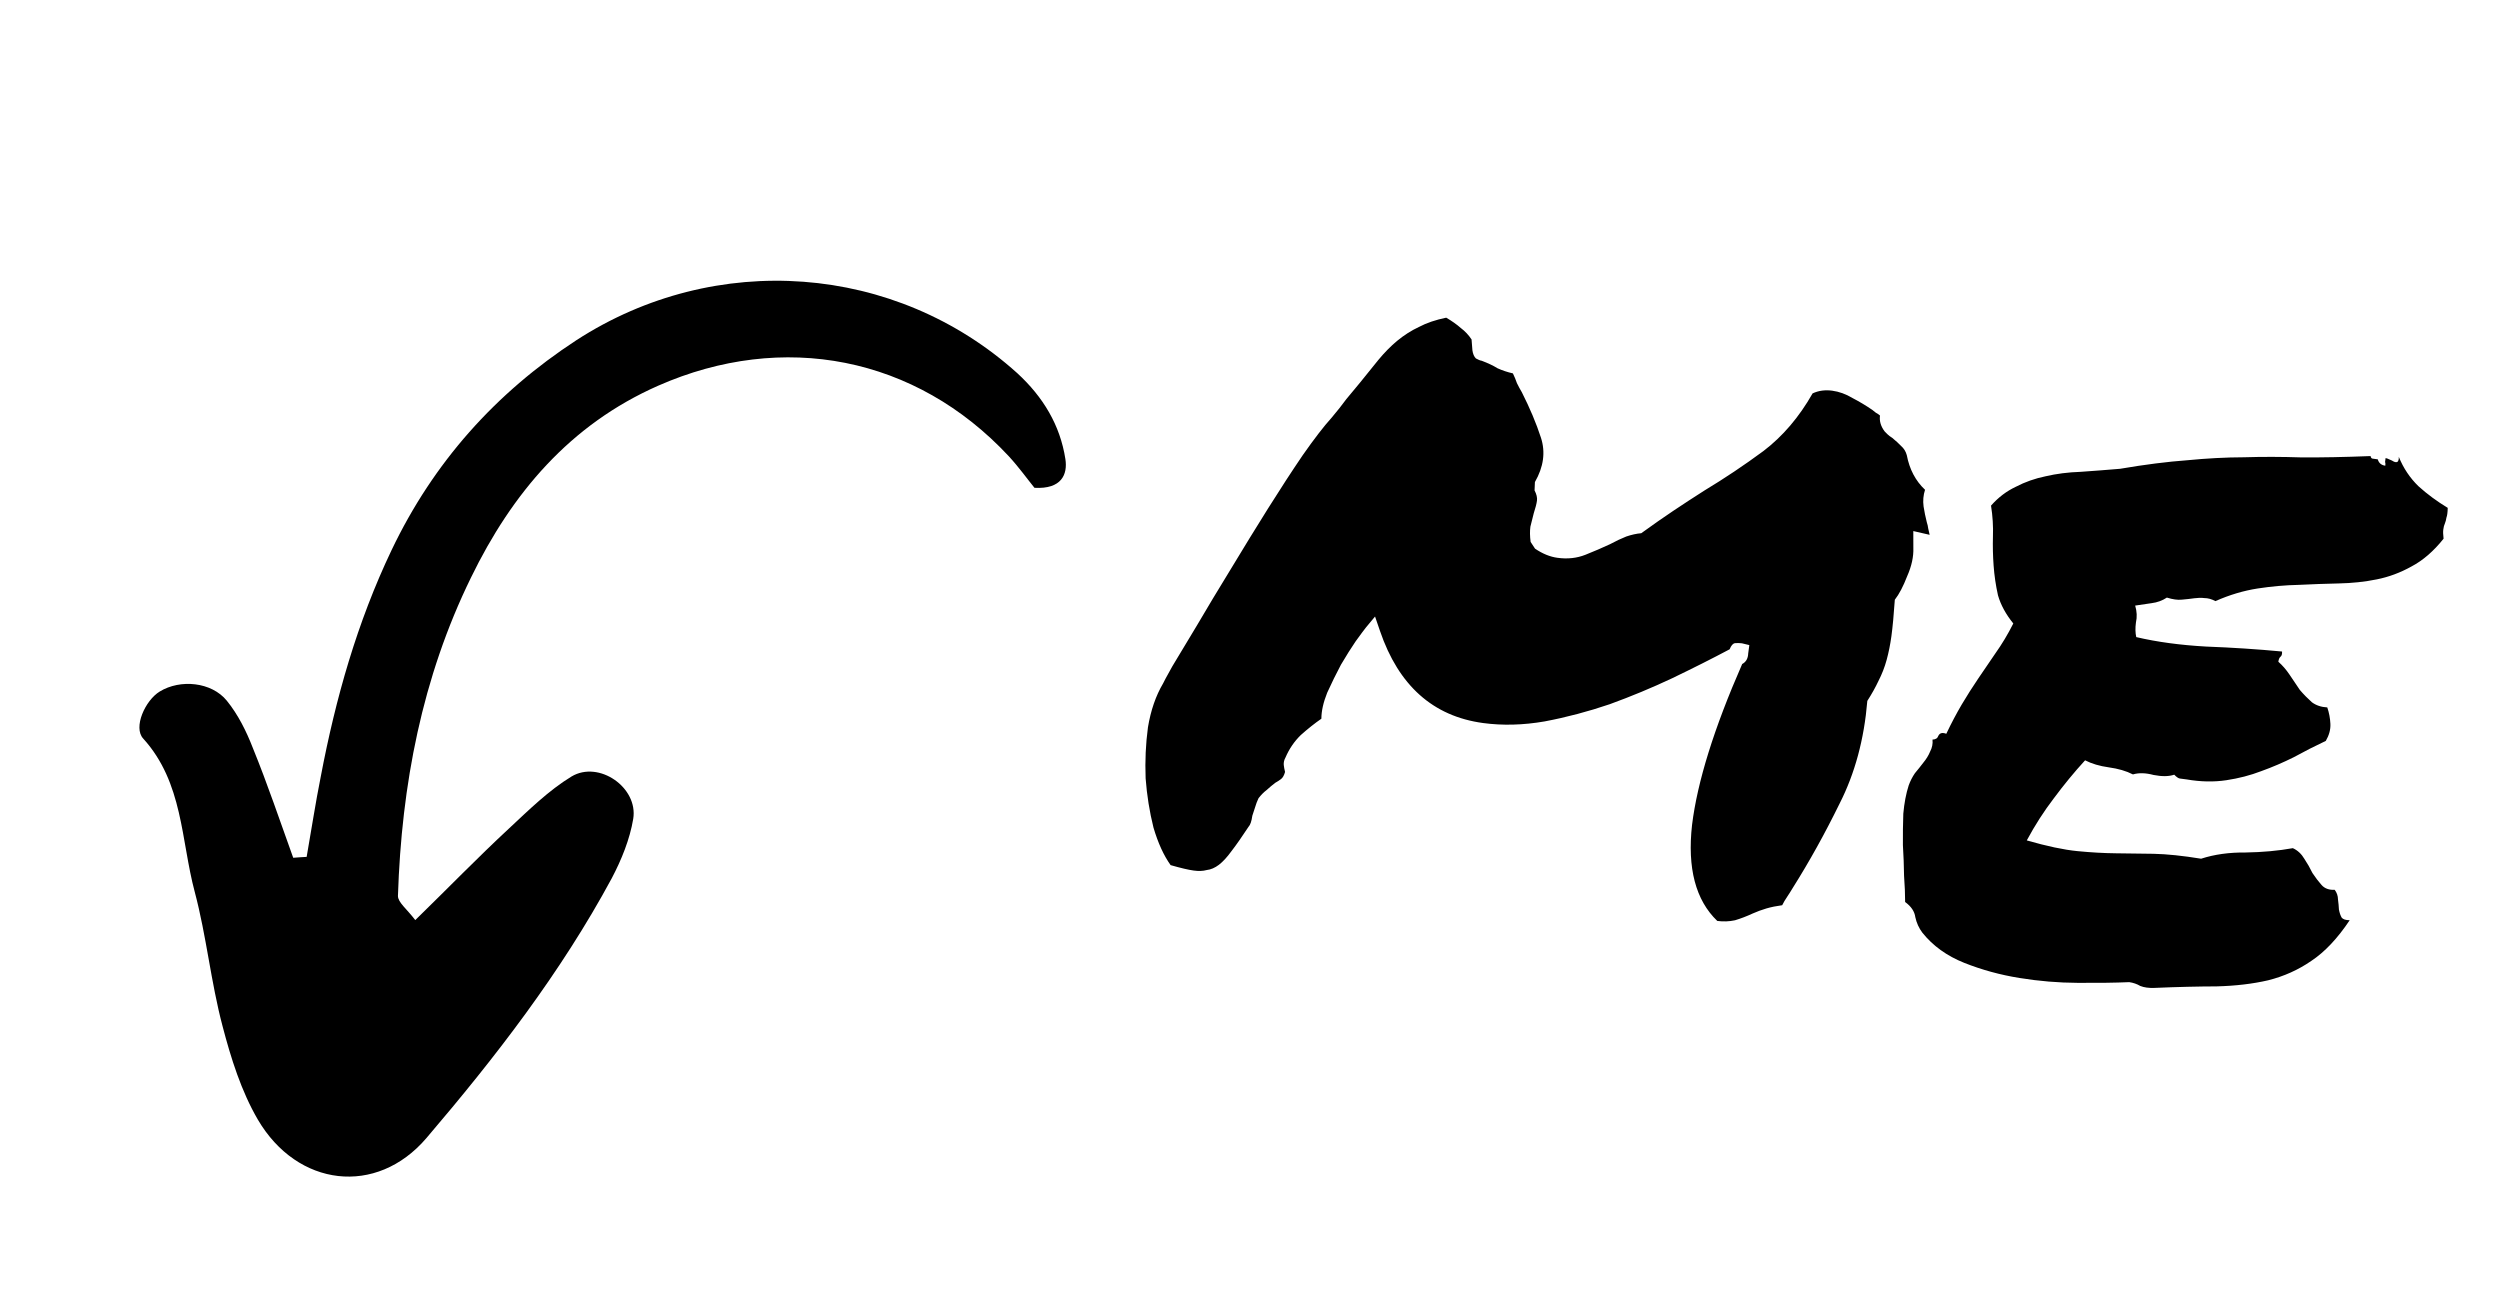 <svg width="56" height="29" viewBox="0 0 56 29" fill="none" xmlns="http://www.w3.org/2000/svg">
<path d="M6.568 19.214C6.273 18.397 5.995 17.567 5.663 16.753C5.519 16.381 5.332 16.005 5.08 15.695C4.737 15.274 4.037 15.209 3.578 15.49C3.252 15.689 2.978 16.295 3.208 16.544C4.104 17.533 4.052 18.817 4.362 19.978C4.625 20.967 4.723 21.997 4.985 22.985C5.173 23.704 5.404 24.442 5.775 25.078C6.661 26.589 8.432 26.801 9.55 25.495C11.099 23.68 12.561 21.791 13.704 19.672C13.922 19.257 14.107 18.803 14.184 18.344C14.3 17.642 13.416 17.027 12.803 17.393C12.29 17.705 11.843 18.147 11.392 18.567C10.7 19.209 10.039 19.892 9.302 20.61C9.11 20.357 8.913 20.213 8.914 20.068C8.994 17.584 9.454 15.176 10.551 12.936C11.466 11.056 12.761 9.513 14.745 8.639C17.538 7.411 20.51 7.98 22.597 10.22C22.826 10.469 23.017 10.737 23.172 10.927C23.781 10.961 23.917 10.625 23.865 10.285C23.747 9.522 23.367 8.893 22.788 8.36C20.061 5.901 16.027 5.602 12.912 7.62C11.1 8.803 9.709 10.358 8.771 12.323C8 13.941 7.519 15.64 7.186 17.391C7.066 17.99 6.975 18.593 6.869 19.194C6.781 19.2 6.679 19.204 6.568 19.214Z" fill="black"/>
<path d="M26.737 19.5C26.625 19.485 26.453 19.445 26.222 19.379C26.068 19.164 25.94 18.884 25.838 18.538C25.749 18.183 25.691 17.815 25.662 17.434C25.647 17.043 25.664 16.663 25.714 16.292C25.777 15.912 25.89 15.585 26.053 15.309C26.055 15.298 26.124 15.17 26.26 14.926C26.407 14.683 26.592 14.377 26.813 14.007C27.037 13.625 27.287 13.208 27.566 12.754C27.846 12.289 28.125 11.835 28.402 11.393C28.68 10.95 28.94 10.551 29.182 10.195C29.438 9.83 29.653 9.55 29.828 9.357C29.95 9.213 30.06 9.074 30.159 8.939C30.268 8.805 30.371 8.682 30.466 8.569C30.617 8.383 30.754 8.213 30.878 8.059C31.015 7.894 31.154 7.753 31.296 7.635C31.45 7.508 31.613 7.404 31.784 7.324C31.956 7.233 32.16 7.164 32.395 7.116C32.522 7.19 32.632 7.268 32.724 7.349C32.817 7.419 32.897 7.504 32.963 7.604L32.982 7.847C32.993 7.928 33.02 7.989 33.06 8.029C33.113 8.059 33.156 8.076 33.19 8.081C33.331 8.134 33.45 8.19 33.544 8.249C33.652 8.298 33.767 8.336 33.889 8.364C33.925 8.438 33.955 8.51 33.979 8.582C34.015 8.656 34.052 8.724 34.089 8.786C34.269 9.142 34.412 9.481 34.517 9.804C34.622 10.127 34.577 10.458 34.382 10.798L34.374 10.985C34.419 11.071 34.437 11.148 34.428 11.215C34.419 11.283 34.395 11.377 34.356 11.497C34.332 11.585 34.307 11.685 34.281 11.796C34.267 11.897 34.269 12.011 34.286 12.139L34.385 12.29C34.553 12.404 34.721 12.473 34.889 12.495C35.114 12.526 35.322 12.503 35.516 12.426C35.709 12.349 35.891 12.271 36.062 12.191C36.198 12.118 36.32 12.061 36.428 12.018C36.548 11.977 36.66 11.953 36.764 11.944C37.031 11.751 37.27 11.584 37.484 11.441C37.711 11.289 37.943 11.138 38.18 10.987C38.629 10.716 39.069 10.422 39.501 10.103C39.934 9.773 40.301 9.343 40.602 8.812C40.736 8.75 40.881 8.73 41.039 8.751C41.196 8.772 41.348 8.827 41.496 8.916C41.646 8.994 41.794 9.082 41.94 9.182C41.971 9.209 41.997 9.23 42.018 9.244C42.05 9.26 42.081 9.281 42.112 9.308C42.095 9.432 42.13 9.551 42.218 9.666C42.268 9.718 42.303 9.751 42.324 9.766C42.345 9.78 42.366 9.794 42.387 9.809C42.469 9.877 42.535 9.937 42.585 9.99C42.647 10.044 42.689 10.112 42.712 10.195C42.772 10.512 42.908 10.771 43.121 10.971C43.082 11.092 43.071 11.216 43.088 11.344C43.106 11.461 43.13 11.578 43.16 11.697C43.176 11.745 43.187 11.792 43.192 11.838C43.199 11.873 43.209 11.921 43.224 11.98L42.858 11.896L42.859 12.273C42.866 12.469 42.821 12.68 42.721 12.906C42.633 13.134 42.541 13.31 42.444 13.434C42.421 13.774 42.395 14.045 42.368 14.247C42.342 14.438 42.306 14.616 42.261 14.781C42.216 14.947 42.154 15.104 42.077 15.254C42.012 15.394 41.929 15.542 41.828 15.7C41.757 16.559 41.55 17.326 41.207 18C40.876 18.675 40.528 19.302 40.163 19.881C40.119 19.955 40.075 20.024 40.033 20.087C39.99 20.149 39.953 20.213 39.921 20.277C39.793 20.294 39.675 20.318 39.568 20.349C39.461 20.381 39.359 20.418 39.261 20.462C39.127 20.524 38.995 20.575 38.864 20.614C38.734 20.642 38.602 20.647 38.467 20.629C37.982 20.163 37.793 19.445 37.902 18.477C38.021 17.51 38.396 16.309 39.025 14.874C39.111 14.829 39.156 14.749 39.16 14.635L39.185 14.45L39.019 14.41C38.963 14.403 38.912 14.402 38.865 14.407C38.819 14.412 38.778 14.458 38.744 14.544C38.349 14.754 37.92 14.97 37.456 15.193C37.004 15.406 36.537 15.6 36.056 15.775C35.577 15.938 35.091 16.067 34.598 16.16C34.118 16.243 33.659 16.255 33.221 16.196C32.099 16.044 31.329 15.356 30.912 14.134L30.801 13.81L30.596 14.057C30.555 14.108 30.478 14.212 30.365 14.368C30.265 14.515 30.156 14.688 30.037 14.89C29.93 15.092 29.827 15.301 29.729 15.517C29.643 15.733 29.599 15.928 29.599 16.099C29.447 16.204 29.294 16.326 29.138 16.465C28.993 16.606 28.879 16.773 28.795 16.968C28.765 17.021 28.752 17.076 28.756 17.134C28.761 17.18 28.771 17.233 28.785 17.292C28.764 17.369 28.733 17.422 28.695 17.451C28.657 17.48 28.613 17.509 28.564 17.536C28.5 17.585 28.436 17.639 28.37 17.699C28.306 17.747 28.247 17.808 28.191 17.88C28.16 17.945 28.133 18.015 28.111 18.092C28.091 18.158 28.071 18.218 28.052 18.273C28.035 18.396 28.007 18.478 27.968 18.519C27.823 18.739 27.696 18.922 27.584 19.067C27.486 19.202 27.392 19.304 27.303 19.372C27.214 19.439 27.123 19.479 27.03 19.489C26.947 19.512 26.849 19.516 26.737 19.5ZM43.061 20.892C42.984 20.79 42.931 20.674 42.903 20.544C42.886 20.416 42.81 20.303 42.675 20.205C42.675 20.033 42.667 19.838 42.651 19.619C42.648 19.39 42.639 19.16 42.625 18.929C42.623 18.689 42.626 18.455 42.634 18.227C42.655 17.99 42.695 17.778 42.755 17.592C42.791 17.494 42.837 17.403 42.894 17.32C42.963 17.237 43.025 17.16 43.08 17.087C43.148 17.005 43.2 16.921 43.235 16.834C43.28 16.749 43.298 16.66 43.288 16.567C43.357 16.565 43.401 16.537 43.419 16.482C43.451 16.418 43.51 16.403 43.597 16.437C43.709 16.201 43.825 15.982 43.943 15.781C44.062 15.58 44.186 15.386 44.314 15.197C44.442 15.009 44.571 14.82 44.699 14.632C44.84 14.434 44.974 14.212 45.098 13.966C44.932 13.761 44.817 13.551 44.755 13.336C44.705 13.112 44.673 12.891 44.657 12.671C44.641 12.452 44.636 12.234 44.642 12.018C44.65 11.79 44.636 11.56 44.599 11.326C44.761 11.142 44.946 11.002 45.154 10.904C45.363 10.795 45.585 10.717 45.82 10.669C46.068 10.611 46.33 10.578 46.605 10.569C46.882 10.55 47.177 10.527 47.489 10.501C48.051 10.405 48.551 10.342 48.989 10.31C49.43 10.267 49.856 10.244 50.267 10.243C50.681 10.23 51.109 10.231 51.553 10.246C51.999 10.249 52.514 10.239 53.101 10.216C53.107 10.251 53.122 10.27 53.144 10.273C53.178 10.278 53.217 10.283 53.262 10.289C53.285 10.372 53.342 10.42 53.431 10.432C53.436 10.398 53.434 10.37 53.426 10.346C53.431 10.312 53.434 10.284 53.437 10.261C53.46 10.264 53.487 10.274 53.519 10.29C53.563 10.307 53.595 10.323 53.616 10.337C53.648 10.353 53.676 10.357 53.7 10.348C53.725 10.329 53.736 10.29 53.733 10.233C53.836 10.487 53.983 10.707 54.175 10.893C54.368 11.068 54.587 11.229 54.829 11.376C54.827 11.479 54.817 11.552 54.8 11.595C54.794 11.64 54.782 11.684 54.765 11.727C54.749 11.76 54.737 11.804 54.73 11.86C54.723 11.905 54.725 11.974 54.736 12.067C54.515 12.345 54.275 12.553 54.017 12.689C53.77 12.827 53.511 12.924 53.24 12.978C52.97 13.033 52.686 13.063 52.388 13.069C52.101 13.075 51.802 13.086 51.492 13.101C51.194 13.107 50.887 13.134 50.572 13.182C50.257 13.231 49.941 13.325 49.625 13.465C49.539 13.419 49.457 13.397 49.377 13.397C49.309 13.388 49.235 13.39 49.153 13.401C49.072 13.413 48.979 13.423 48.875 13.432C48.782 13.443 48.669 13.427 48.538 13.386C48.437 13.453 48.323 13.495 48.195 13.511C48.078 13.53 47.956 13.548 47.828 13.565C47.867 13.696 47.873 13.822 47.845 13.944C47.828 14.068 47.831 14.177 47.852 14.271C48.317 14.38 48.839 14.451 49.418 14.483C49.998 14.505 50.565 14.542 51.118 14.594C51.121 14.652 51.11 14.69 51.085 14.709C51.059 14.729 51.043 14.767 51.035 14.823C51.127 14.904 51.211 15.001 51.287 15.114C51.363 15.227 51.44 15.341 51.516 15.454C51.604 15.557 51.695 15.649 51.787 15.731C51.88 15.8 51.995 15.839 52.131 15.846C52.172 15.966 52.195 16.089 52.201 16.215C52.207 16.342 52.172 16.469 52.098 16.596C51.854 16.711 51.614 16.833 51.38 16.962C51.147 17.078 50.904 17.183 50.651 17.274C50.41 17.367 50.149 17.435 49.869 17.477C49.589 17.519 49.293 17.513 48.98 17.459C48.924 17.451 48.873 17.445 48.828 17.439C48.795 17.434 48.753 17.405 48.703 17.353C48.583 17.394 48.428 17.396 48.239 17.359C48.063 17.312 47.909 17.308 47.778 17.347C47.628 17.27 47.447 17.217 47.233 17.188C47.031 17.16 46.856 17.108 46.706 17.031C46.464 17.295 46.232 17.578 46.008 17.879C45.786 18.169 45.583 18.484 45.4 18.825C45.851 18.955 46.228 19.035 46.533 19.065C46.838 19.095 47.127 19.111 47.401 19.114C47.675 19.117 47.955 19.12 48.24 19.125C48.536 19.131 48.891 19.168 49.305 19.235C49.604 19.138 49.936 19.092 50.301 19.096C50.679 19.09 51.032 19.058 51.36 18.999C51.468 19.048 51.554 19.129 51.619 19.24C51.686 19.341 51.746 19.446 51.799 19.556C51.866 19.657 51.934 19.746 52.003 19.824C52.072 19.902 52.17 19.938 52.297 19.932C52.346 19.996 52.37 20.068 52.371 20.148C52.382 20.23 52.389 20.305 52.392 20.374C52.405 20.444 52.425 20.504 52.453 20.554C52.482 20.592 52.542 20.612 52.633 20.613C52.361 21.021 52.074 21.325 51.772 21.525C51.482 21.725 51.16 21.87 50.805 21.959C50.462 22.038 50.079 22.084 49.654 22.095C49.243 22.096 48.778 22.107 48.261 22.129C48.134 22.134 48.028 22.12 47.941 22.085C47.867 22.041 47.785 22.013 47.695 22C47.373 22.014 46.99 22.019 46.544 22.016C46.11 22.014 45.675 21.978 45.239 21.907C44.802 21.837 44.389 21.723 43.999 21.568C43.608 21.412 43.296 21.186 43.061 20.892Z" fill="black"/>
</svg>
